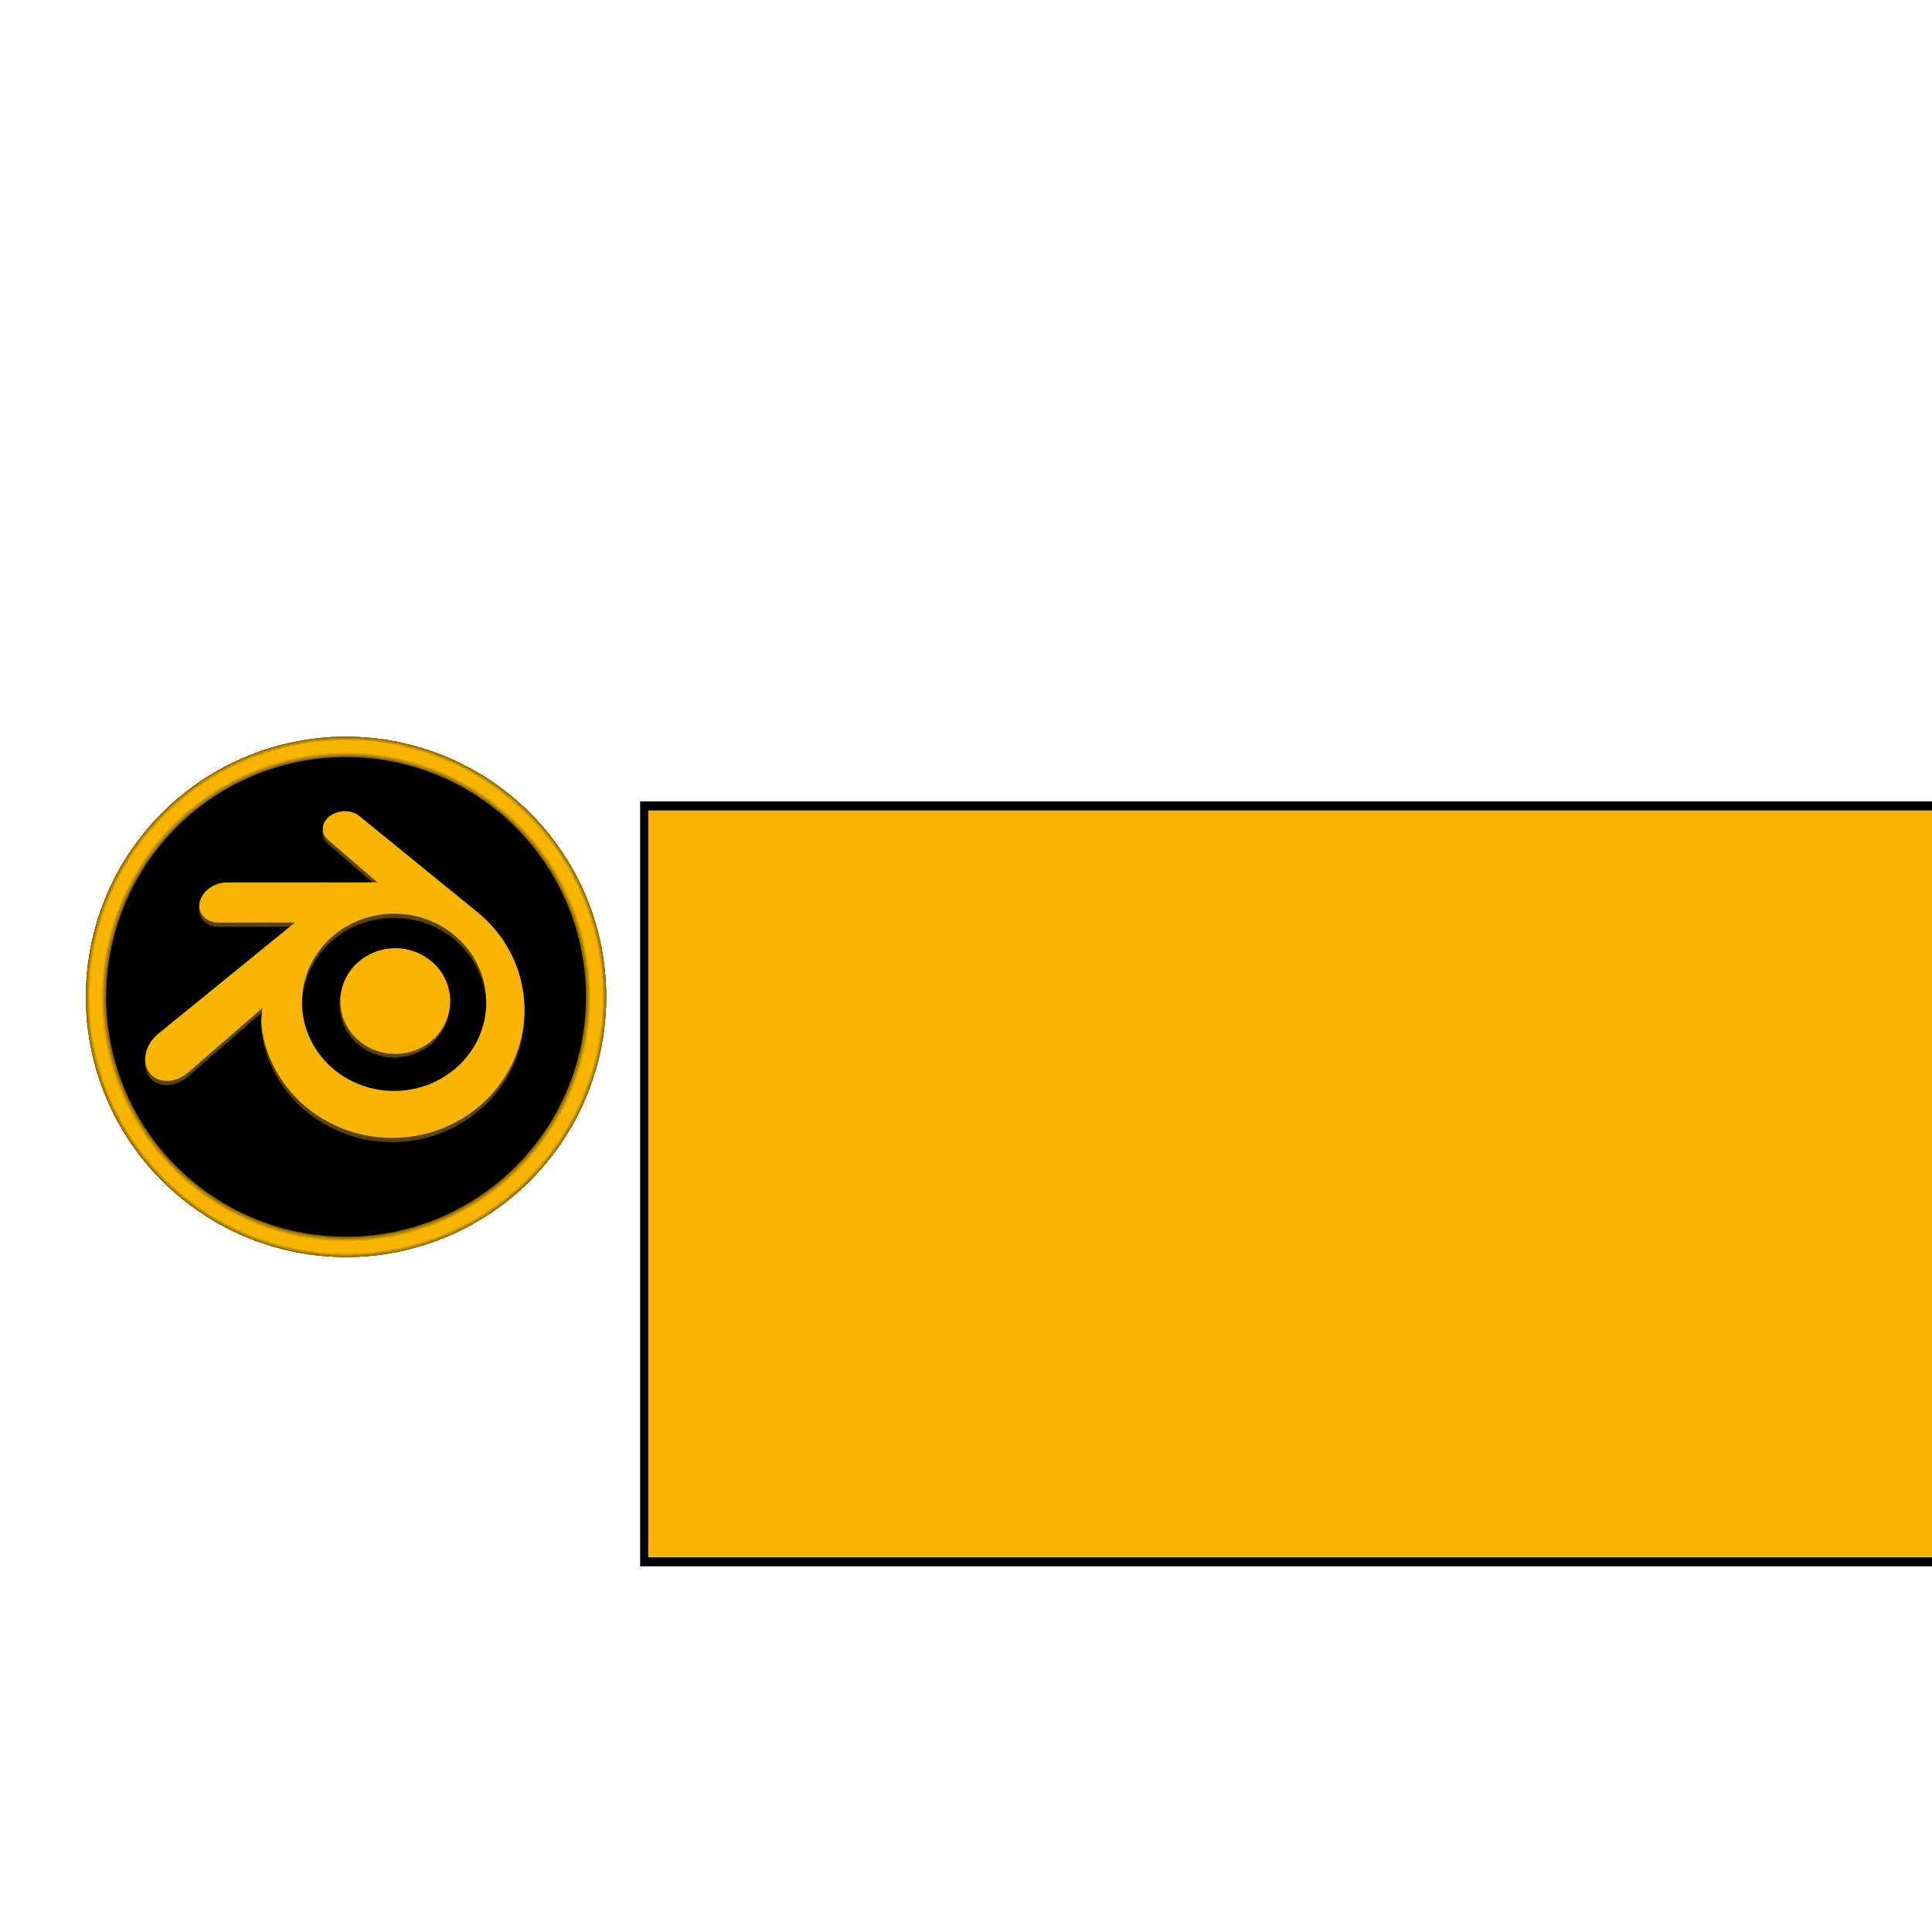 <?xml version="1.0" encoding="UTF-8" standalone="no"?>
<!-- Created with Inkscape (http://www.inkscape.org/) -->

<svg
   width="1024"
   height="1024"
   id="svg2"
   version="1.1"
   inkscape:version="1.1 (c68e22c387, 2021-05-23)"
   sodipodi:docname="momoLogo.svg"
   inkscape:export-filename="/home/tim/Projects/GitHub/Momo/images/momoLogo.png"
   inkscape:export-xdpi="90"
   inkscape:export-ydpi="90"
   xmlns:inkscape="http://www.inkscape.org/namespaces/inkscape"
   xmlns:sodipodi="http://sodipodi.sourceforge.net/DTD/sodipodi-0.dtd"
   xmlns:xlink="http://www.w3.org/1999/xlink"
   xmlns="http://www.w3.org/2000/svg"
   xmlns:svg="http://www.w3.org/2000/svg"
   xmlns:rdf="http://www.w3.org/1999/02/22-rdf-syntax-ns#"
   xmlns:cc="http://creativecommons.org/ns#"
   xmlns:dc="http://purl.org/dc/elements/1.1/">
  <defs
     id="defs4">
    <linearGradient
       inkscape:collect="always"
       id="linearGradient4259">
      <stop
         style="stop-color:#f8b500;stop-opacity:1;"
         offset="0"
         id="stop4261" />
      <stop
         id="stop4271"
         offset="0.921"
         style="stop-color:#7c5b00;stop-opacity:1" />
      <stop
         id="stop4267"
         offset="0.94"
         style="stop-color:#f8b500;stop-opacity:1" />
      <stop
         style="stop-color:#f8b500;stop-opacity:1"
         offset="0.983"
         id="stop4269" />
      <stop
         id="stop4273"
         offset="1"
         style="stop-color:#7f5d00;stop-opacity:1" />
      <stop
         style="stop-color:#f8b500;stop-opacity:0;"
         offset="1"
         id="stop4263" />
    </linearGradient>
    <clipPath
       id="clipPath3020"
       clipPathUnits="userSpaceOnUse">
      <path
         id="path3022"
         d="M 0,0 198,0 198,58 0,58 0,0 Z"
         inkscape:connector-curvature="0" />
    </clipPath>
    <clipPath
       id="clipPath3020-9"
       clipPathUnits="userSpaceOnUse">
      <path
         id="path3022-3"
         d="M 0,0 198,0 198,58 0,58 0,0 Z"
         inkscape:connector-curvature="0" />
    </clipPath>
    <clipPath
       id="clipPath3020-91"
       clipPathUnits="userSpaceOnUse">
      <path
         id="path3022-0"
         d="M 0,0 198,0 198,58 0,58 0,0 Z"
         inkscape:connector-curvature="0" />
    </clipPath>
    <clipPath
       id="clipPath3020-6"
       clipPathUnits="userSpaceOnUse">
      <path
         id="path3022-1"
         d="M 0,0 198,0 198,58 0,58 0,0 Z"
         inkscape:connector-curvature="0" />
    </clipPath>
    <radialGradient
       inkscape:collect="always"
       xlink:href="#linearGradient4259"
       id="radialGradient4265"
       cx="112.812"
       cy="774.557"
       fx="112.812"
       fy="774.557"
       r="48.658"
       gradientTransform="translate(0,2.3876956e-5)"
       gradientUnits="userSpaceOnUse" />
  </defs>
  <sodipodi:namedview
     id="base"
     pagecolor="#818181"
     bordercolor="#666666"
     borderopacity="1.0"
     inkscape:pageopacity="0"
     inkscape:pageshadow="2"
     inkscape:zoom="1.1545694"
     inkscape:cx="465.10846"
     inkscape:cy="447.78599"
     inkscape:document-units="px"
     inkscape:current-layer="g4299"
     showgrid="false"
     inkscape:window-width="2560"
     inkscape:window-height="1367"
     inkscape:window-x="-9"
     inkscape:window-y="-9"
     inkscape:window-maximized="1"
     inkscape:pagecheckerboard="0" />
  <g
     inkscape:label="Layer 1"
     inkscape:groupmode="layer"
     id="layer1"
     transform="translate(0,-28.362)">
    <g
       id="g3014"
       transform="matrix(1.25,0,0,-1.25,105.486,775.877)" />
    <g
       id="g3014-7"
       transform="matrix(1.25,0,0,-1.25,142.25,938.895)" />
    <g
       id="g3014-0"
       transform="matrix(1.25,0,0,-1.25,140.139,1045.84)" />
    <g
       id="g4299"
       transform="matrix(2.837,0,0,2.837,-136.637,-1721.15)">
      <ellipse
         ry="47.388"
         rx="47.158"
         cy="803.175"
         cx="112.996"
         id="path4257"
         style="fill:#000000;fill-opacity:1;stroke:none;stroke-opacity:1" />
      <path
         inkscape:connector-curvature="0"
         d="m 111.607,803.894 c 0.142,-2.684 1.384,-5.049 3.253,-6.726 1.836,-1.647 4.305,-2.654 7.001,-2.654 2.692,0 5.162,1.007 6.997,2.654 1.871,1.677 3.11,4.043 3.253,6.723 0.142,2.76 -0.903,5.322 -2.739,7.222 -1.871,1.933 -4.531,3.147 -7.511,3.147 -2.981,0 -5.647,-1.214 -7.518,-3.147 -1.835,-1.9 -2.878,-4.461 -2.736,-7.219"
         style="fill:#5a4200;fill-opacity:1;fill-rule:nonzero;stroke:none"
         id="path4289" />
      <path
         id="path3026-5"
         style="fill:#f8b500;fill-opacity:1;fill-rule:nonzero;stroke:none"
         d="m 111.76,803.206 c 0.142,-2.684 1.384,-5.049 3.253,-6.726 1.836,-1.647 4.305,-2.654 7.001,-2.654 2.692,0 5.162,1.007 6.997,2.654 1.871,1.677 3.11,4.043 3.253,6.723 0.142,2.76 -0.903,5.322 -2.739,7.222 -1.871,1.933 -4.531,3.147 -7.511,3.147 -2.981,0 -5.647,-1.214 -7.518,-3.147 -1.835,-1.9 -2.878,-4.461 -2.736,-7.219"
         inkscape:connector-curvature="0" />
      <path
         style="fill:#5a4200;fill-opacity:1;fill-rule:nonzero;stroke:none"
         d="m 112.571,769.026 c -0.992,10e-4 -2.003,0.3 -2.801,0.892 -1.616,1.197 -1.8,3.178 -0.363,4.429 l -0.004,0.004 9.232,7.962 -28.145,0.033 -0.037,0 c -2.326,10e-4 -4.563,1.619 -5.004,3.665 -0.456,2.083 1.124,3.81 3.543,3.818 l -0.002,0.01 14.264,-0.029 -25.455,20.715 c -0.031,0.026 -0.068,0.052 -0.098,0.079 -2.401,1.948 -3.177,5.191 -1.664,7.241 1.534,2.087 4.798,2.09 7.225,0.01 l 13.893,-12.051 c 0,0 -0.203,1.626 -0.188,2.603 0.017,0.982 0.312,2.886 0.754,4.373 0.93,3.15 2.507,6.065 4.703,8.635 2.252,2.639 5.027,4.76 8.23,6.264 3.366,1.582 7.015,2.386 10.805,2.379 3.785,-0.005 7.433,-0.826 10.801,-2.419 3.204,-1.519 5.975,-3.65 8.225,-6.291 2.192,-2.578 3.768,-5.497 4.699,-8.647 0.47,-1.593 0.766,-3.209 0.885,-4.831 0.117,-1.597 0.067,-3.195 -0.146,-4.794 -0.417,-3.116 -1.434,-6.035 -2.998,-8.699 -1.433,-2.448 -3.277,-4.593 -5.471,-6.396 l 0.006,-0.002 -22.141,-18.023 c -0.019,-0.016 -0.035,-0.032 -0.057,-0.046 -0.727,-0.592 -1.7,-0.888 -2.691,-0.886 z m 9.205,19.135 c 4.516,0 8.659,1.689 11.736,4.452 3.138,2.813 5.217,6.78 5.457,11.277 0.238,4.63 -1.514,8.927 -4.594,12.113 -3.138,3.242 -7.601,5.278 -12.6,5.278 -5.001,0 -9.471,-2.037 -12.609,-5.278 -3.078,-3.187 -4.828,-7.484 -4.59,-12.109 0.238,-4.502 2.321,-8.468 5.457,-11.281 3.08,-2.763 7.22,-4.452 11.742,-4.452 z"
         id="path4287"
         inkscape:connector-curvature="0" />
      <path
         inkscape:connector-curvature="0"
         id="path3028-6"
         d="m 112.594,768.233 c -0.992,10e-4 -2.003,0.3 -2.801,0.892 -1.616,1.197 -1.8,3.178 -0.363,4.429 l -0.004,0.004 9.232,7.962 -28.145,0.033 -0.037,0 c -2.326,10e-4 -4.563,1.619 -5.004,3.665 -0.456,2.083 1.124,3.81 3.543,3.818 l -0.002,0.01 14.264,-0.029 -25.455,20.715 c -0.031,0.026 -0.068,0.052 -0.098,0.079 -2.401,1.948 -3.177,5.191 -1.664,7.241 1.534,2.087 4.798,2.09 7.225,0.01 l 13.893,-12.051 c 0,0 -0.203,1.626 -0.188,2.603 0.017,0.982 0.312,2.886 0.754,4.373 0.93,3.15 2.507,6.065 4.703,8.635 2.252,2.639 5.027,4.76 8.23,6.264 3.366,1.582 7.015,2.386 10.805,2.379 3.785,-0.005 7.433,-0.826 10.801,-2.419 3.204,-1.519 5.975,-3.65 8.225,-6.291 2.192,-2.578 3.768,-5.497 4.699,-8.647 0.47,-1.593 0.766,-3.209 0.885,-4.831 0.117,-1.597 0.067,-3.195 -0.146,-4.794 -0.417,-3.116 -1.434,-6.035 -2.998,-8.699 -1.433,-2.448 -3.277,-4.593 -5.471,-6.396 l 0.006,-0.002 -22.141,-18.023 c -0.019,-0.016 -0.035,-0.032 -0.057,-0.046 -0.727,-0.592 -1.7,-0.888 -2.691,-0.886 z m 9.205,19.135 c 4.516,0 8.659,1.689 11.736,4.452 3.138,2.813 5.217,6.78 5.457,11.277 0.238,4.63 -1.514,8.927 -4.594,12.113 -3.138,3.242 -7.601,5.278 -12.6,5.278 -5.001,0 -9.471,-2.037 -12.609,-5.278 -3.078,-3.187 -4.828,-7.484 -4.59,-12.109 0.238,-4.502 2.321,-8.468 5.457,-11.281 3.08,-2.763 7.22,-4.452 11.742,-4.452 z"
         style="fill:#f8b500;fill-opacity:1;fill-rule:nonzero;stroke:none" />
      <path
         id="path4250"
         transform="translate(0,28.362)"
         d="m 112.812,725.898 a 48.658,48.658 0 0 0 -48.658,48.658 48.658,48.658 0 0 0 48.658,48.658 48.658,48.658 0 0 0 48.658,-48.658 48.658,48.658 0 0 0 -48.658,-48.658 z m 0,3.854 a 44.805,44.805 0 0 1 44.805,44.805 44.805,44.805 0 0 1 -44.805,44.805 44.805,44.805 0 0 1 -44.805,-44.805 44.805,44.805 0 0 1 44.805,-44.805 z"
         style="fill:url(#radialGradient4265);fill-opacity:1;stroke:none;stroke-width:1.124;stroke-opacity:1"
         inkscape:connector-curvature="0" />
      <flowRoot
         transform="matrix(1.512,0,0,1.683,-87.995,-467.057)"
         style="font-style:normal;font-weight:normal;font-size:40px;line-height:125%;font-family:sans-serif;letter-spacing:0px;word-spacing:0px;fill:#f8b500;fill-opacity:1;stroke:#000000;stroke-width:1px;stroke-linecap:butt;stroke-linejoin:miter;stroke-opacity:1"
         id="flowRoot4291"
         xml:space="preserve"><flowRegion
           id="flowRegion4293"><rect
             style="fill:#f8b500;fill-opacity:1;stroke:#000000;stroke-opacity:1"
             y="733.396"
             x="169.646"
             height="83.905"
             width="196.594"
             id="rect4295" /></flowRegion><flowPara
           style="font-style:normal;font-variant:normal;font-weight:bold;font-stretch:normal;font-size:40px;font-family:'Reem Kufi';-inkscape-font-specification:'Reem Kufi, Bold';font-variant-ligatures:normal;font-variant-caps:normal;font-variant-numeric:normal;font-variant-east-asian:normal;fill:#f8b500;fill-opacity:1;stroke:#000000;stroke-opacity:1"
           id="flowPara4297">MOMO</flowPara></flowRoot>
    </g>
  </g>
</svg>
